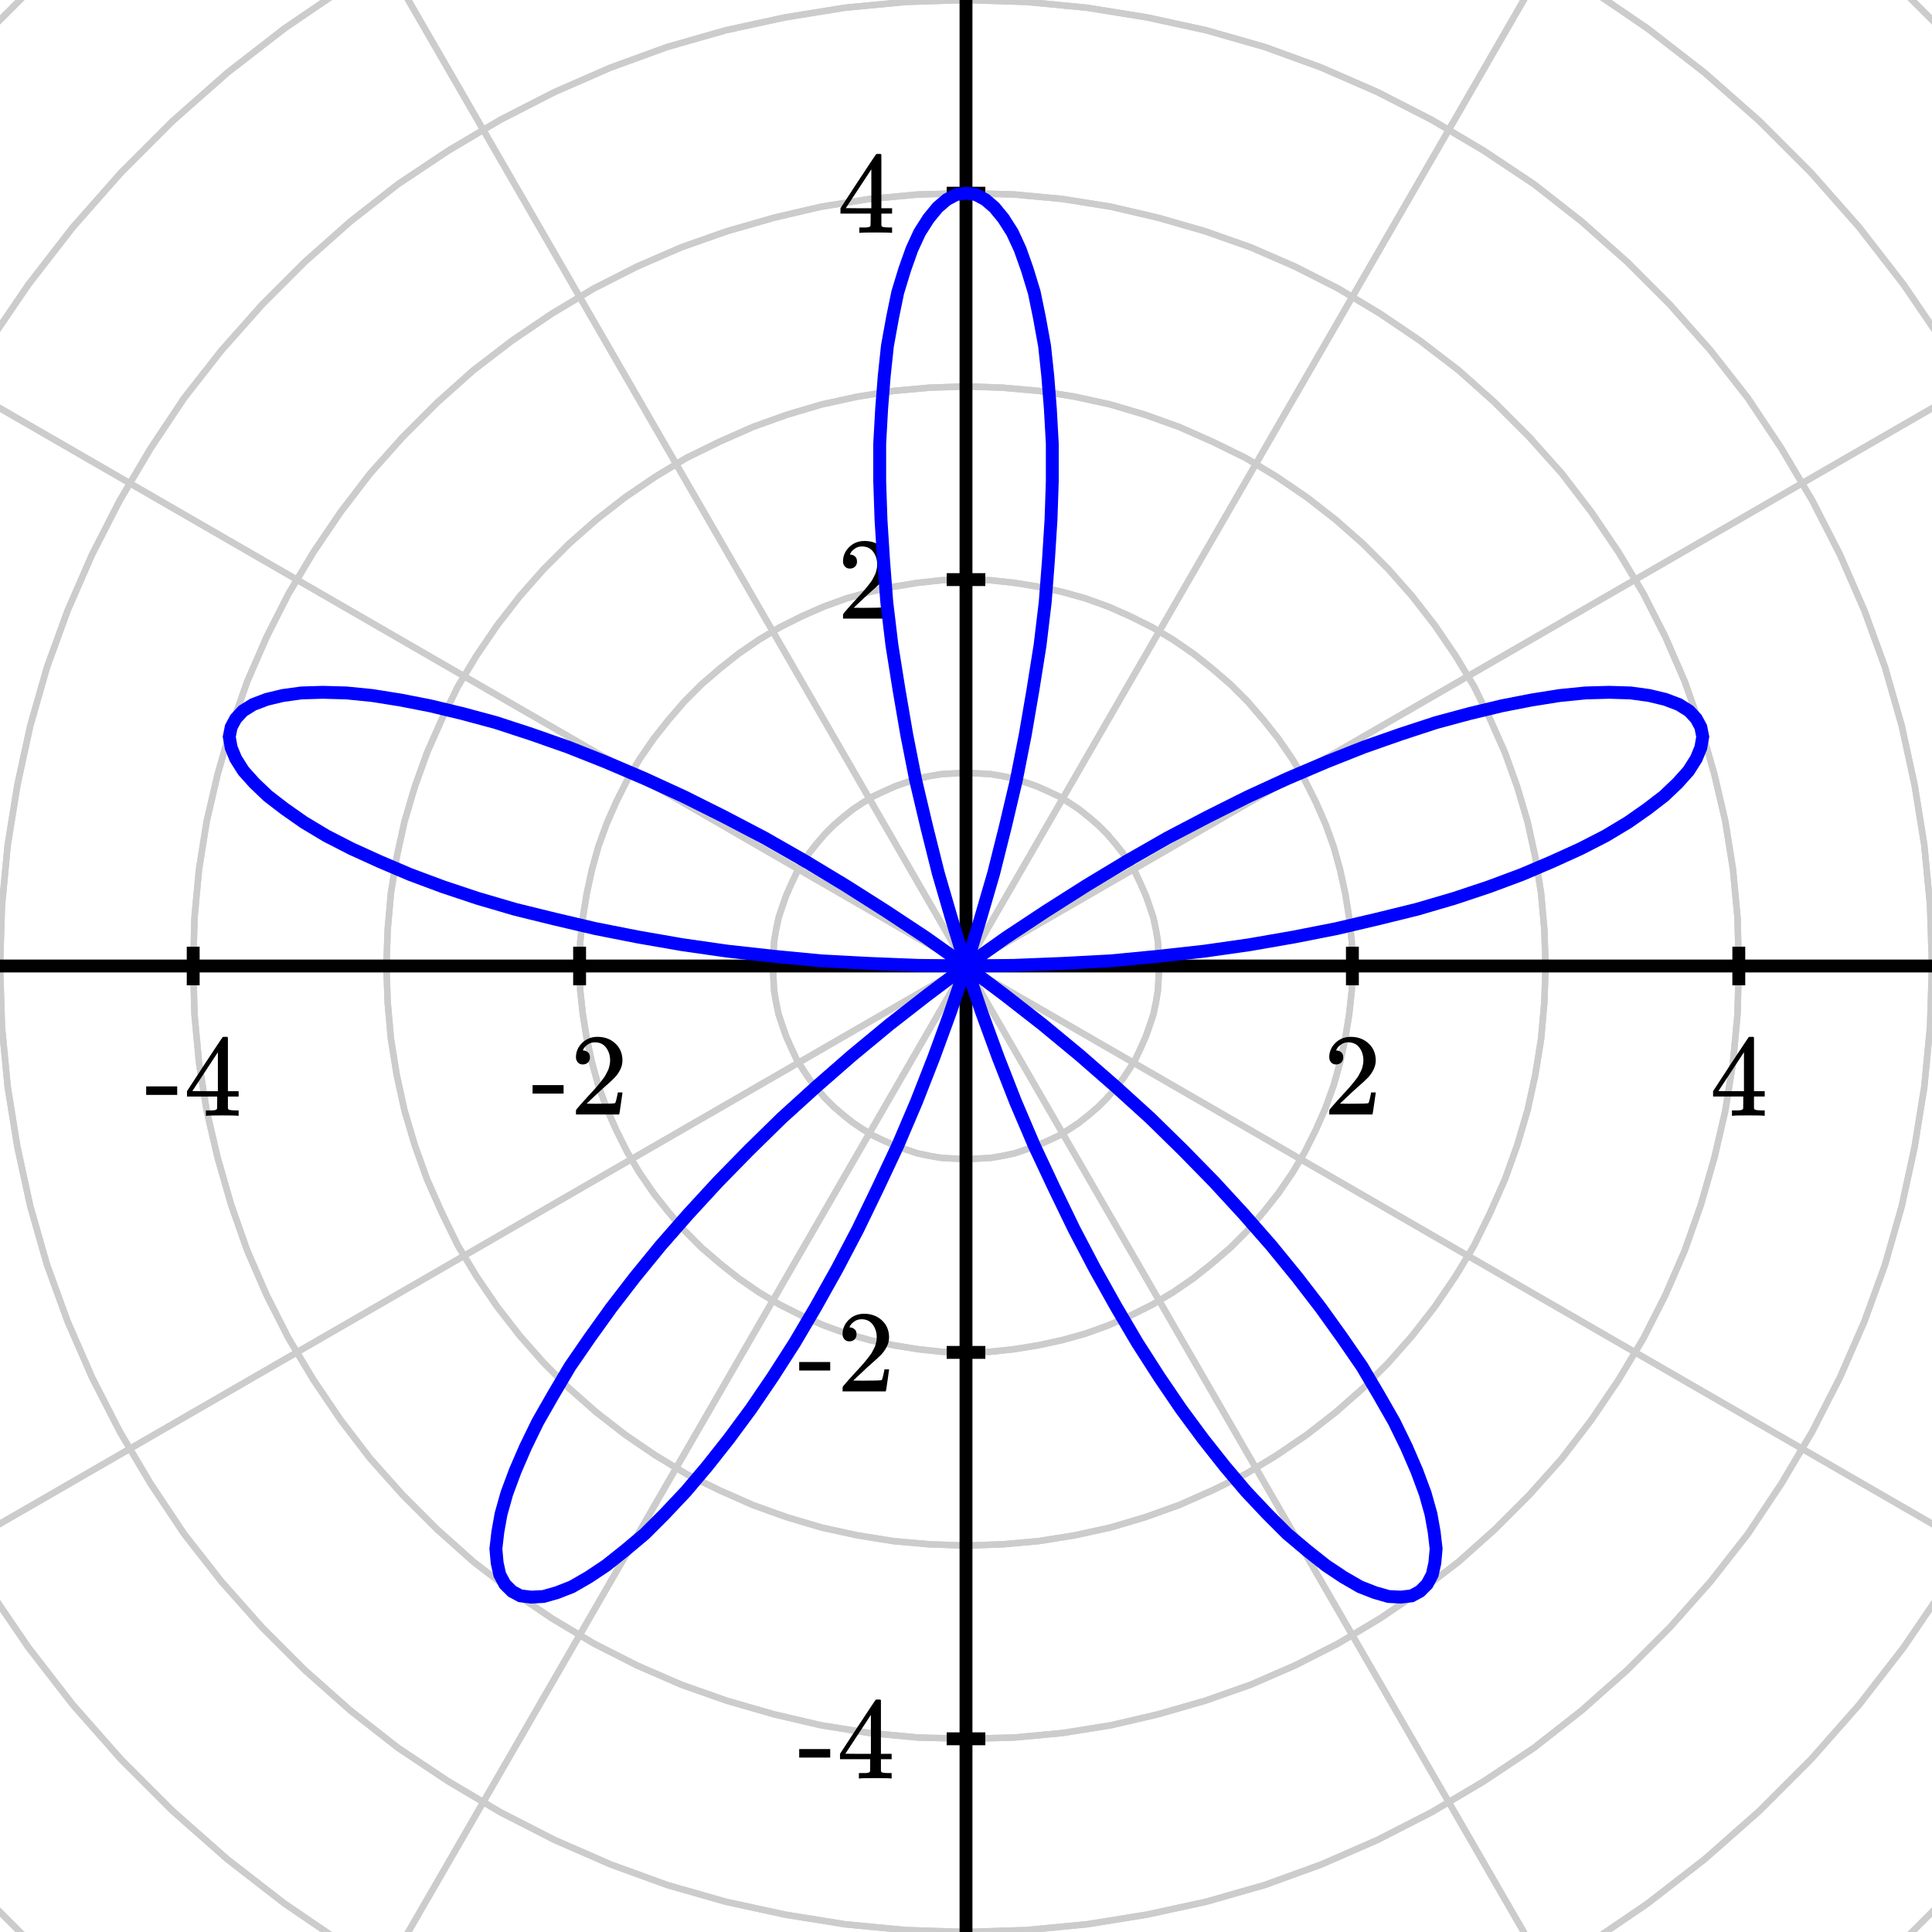 <svg xmlns="http://www.w3.org/2000/svg" id="diagram" width="300" height="300"><defs><clipPath id="clipPath-0"><rect x="0.0" y="0.0" width="300.0" height="300.0"/></clipPath><clipPath id="clipPath-1"><rect x="0.0" y="0.0" width="300.0" height="300.0"/></clipPath></defs><g id="grid" stroke="#ccc" stroke-width="1" clip-path="url(#clipPath-1)"><path d="M 180.0 150.0 L 179.9 148.1 L 179.8 146.2 L 179.5 144.4 L 179.1 142.5 L 178.5 140.7 L 177.9 139.0 L 177.1 137.2 L 176.3 135.5 L 175.3 133.9 L 174.3 132.4 L 173.1 130.9 L 171.9 129.5 L 170.5 128.1 L 169.1 126.9 L 167.6 125.7 L 166.1 124.7 L 164.5 123.7 L 162.8 122.9 L 161.0 122.1 L 159.3 121.5 L 157.5 120.9 L 155.6 120.5 L 153.8 120.2 L 151.9 120.1 L 150.0 120.0 L 148.1 120.1 L 146.2 120.2 L 144.4 120.5 L 142.5 120.9 L 140.7 121.5 L 139.0 122.1 L 137.2 122.9 L 135.5 123.7 L 133.9 124.7 L 132.4 125.7 L 130.9 126.9 L 129.5 128.1 L 128.1 129.5 L 126.9 130.9 L 125.7 132.4 L 124.7 133.9 L 123.7 135.5 L 122.9 137.2 L 122.1 139.0 L 121.5 140.7 L 120.9 142.5 L 120.5 144.4 L 120.2 146.2 L 120.1 148.1 L 120.0 150.0 L 120.1 151.9 L 120.2 153.8 L 120.5 155.6 L 120.9 157.5 L 121.5 159.3 L 122.1 161.0 L 122.9 162.8 L 123.7 164.5 L 124.7 166.1 L 125.7 167.6 L 126.9 169.1 L 128.1 170.5 L 129.5 171.9 L 130.9 173.1 L 132.4 174.3 L 133.9 175.3 L 135.5 176.3 L 137.2 177.1 L 139.0 177.9 L 140.7 178.5 L 142.5 179.1 L 144.4 179.5 L 146.2 179.8 L 148.1 179.9 L 150.0 180.0 L 151.9 179.9 L 153.8 179.8 L 155.6 179.5 L 157.5 179.1 L 159.3 178.5 L 161.0 177.9 L 162.8 177.1 L 164.5 176.3 L 166.1 175.3 L 167.6 174.3 L 169.1 173.1 L 170.5 171.9 L 171.9 170.5 L 173.1 169.1 L 174.3 167.6 L 175.3 166.1 L 176.3 164.5 L 177.1 162.8 L 177.9 161.0 L 178.5 159.3 L 179.1 157.5 L 179.5 155.6 L 179.8 153.8 L 179.9 151.9 L 180.0 150.0 Z" fill="none"/><path d="M 210.0 150.0 L 209.9 146.2 L 209.5 142.5 L 208.9 138.8 L 208.1 135.1 L 207.1 131.5 L 205.8 127.9 L 204.3 124.5 L 202.6 121.1 L 200.7 117.9 L 198.5 114.7 L 196.2 111.8 L 193.7 108.9 L 191.1 106.3 L 188.2 103.8 L 185.3 101.5 L 182.1 99.3 L 178.9 97.4 L 175.5 95.7 L 172.1 94.2 L 168.5 92.9 L 164.9 91.9 L 161.2 91.1 L 157.5 90.5 L 153.8 90.1 L 150.0 90.0 L 146.2 90.1 L 142.5 90.5 L 138.8 91.1 L 135.1 91.9 L 131.5 92.9 L 127.9 94.2 L 124.5 95.7 L 121.1 97.4 L 117.9 99.3 L 114.7 101.5 L 111.8 103.8 L 108.9 106.3 L 106.3 108.9 L 103.8 111.8 L 101.5 114.7 L 99.3 117.9 L 97.4 121.1 L 95.7 124.5 L 94.2 127.9 L 92.9 131.5 L 91.9 135.1 L 91.1 138.8 L 90.5 142.5 L 90.1 146.2 L 90.0 150.0 L 90.1 153.8 L 90.5 157.5 L 91.1 161.2 L 91.9 164.9 L 92.9 168.5 L 94.2 172.1 L 95.7 175.5 L 97.4 178.9 L 99.3 182.1 L 101.5 185.3 L 103.8 188.2 L 106.3 191.1 L 108.9 193.7 L 111.8 196.2 L 114.7 198.5 L 117.9 200.7 L 121.1 202.6 L 124.5 204.3 L 127.9 205.8 L 131.5 207.1 L 135.1 208.1 L 138.8 208.9 L 142.5 209.5 L 146.2 209.9 L 150.0 210.0 L 153.8 209.9 L 157.5 209.5 L 161.2 208.9 L 164.9 208.1 L 168.5 207.1 L 172.1 205.8 L 175.5 204.3 L 178.9 202.6 L 182.1 200.7 L 185.3 198.5 L 188.2 196.2 L 191.1 193.7 L 193.7 191.1 L 196.2 188.2 L 198.5 185.3 L 200.7 182.1 L 202.6 178.9 L 204.3 175.5 L 205.8 172.1 L 207.1 168.5 L 208.1 164.9 L 208.9 161.2 L 209.5 157.5 L 209.9 153.8 L 210.0 150.0 Z" fill="none"/><path d="M 240.0 150.0 L 239.8 144.3 L 239.3 138.7 L 238.4 133.1 L 237.2 127.6 L 235.6 122.2 L 233.7 116.9 L 231.4 111.7 L 228.9 106.6 L 226.0 101.8 L 222.8 97.1 L 219.3 92.6 L 215.6 88.4 L 211.6 84.4 L 207.4 80.7 L 202.9 77.2 L 198.2 74.0 L 193.4 71.1 L 188.3 68.6 L 183.1 66.3 L 177.8 64.4 L 172.4 62.8 L 166.9 61.6 L 161.3 60.7 L 155.7 60.2 L 150.0 60.0 L 144.3 60.2 L 138.7 60.7 L 133.1 61.6 L 127.6 62.8 L 122.2 64.4 L 116.9 66.3 L 111.7 68.6 L 106.6 71.1 L 101.8 74.0 L 97.1 77.2 L 92.6 80.7 L 88.4 84.4 L 84.4 88.4 L 80.7 92.6 L 77.2 97.1 L 74.0 101.8 L 71.1 106.6 L 68.6 111.7 L 66.3 116.9 L 64.4 122.2 L 62.8 127.6 L 61.6 133.1 L 60.7 138.7 L 60.2 144.3 L 60.0 150.0 L 60.2 155.7 L 60.7 161.3 L 61.6 166.9 L 62.8 172.4 L 64.4 177.8 L 66.3 183.1 L 68.6 188.3 L 71.1 193.4 L 74.0 198.2 L 77.2 202.9 L 80.7 207.4 L 84.4 211.6 L 88.4 215.6 L 92.6 219.3 L 97.1 222.8 L 101.8 226.0 L 106.6 228.9 L 111.7 231.4 L 116.9 233.7 L 122.2 235.6 L 127.6 237.2 L 133.1 238.4 L 138.7 239.3 L 144.3 239.8 L 150.0 240.0 L 155.7 239.8 L 161.3 239.3 L 166.9 238.4 L 172.4 237.2 L 177.8 235.6 L 183.1 233.7 L 188.3 231.4 L 193.4 228.9 L 198.2 226.0 L 202.9 222.8 L 207.4 219.3 L 211.6 215.6 L 215.6 211.6 L 219.3 207.4 L 222.8 202.9 L 226.0 198.2 L 228.9 193.4 L 231.4 188.3 L 233.7 183.1 L 235.6 177.8 L 237.2 172.4 L 238.4 166.9 L 239.3 161.3 L 239.8 155.7 L 240.0 150.0 Z" fill="none"/><path d="M 270.0 150.0 L 269.8 142.5 L 269.1 135.0 L 267.9 127.5 L 266.2 120.2 L 264.1 112.9 L 261.6 105.8 L 258.6 98.9 L 255.2 92.2 L 251.3 85.7 L 247.1 79.5 L 242.5 73.5 L 237.5 67.9 L 232.1 62.5 L 226.5 57.5 L 220.5 52.9 L 214.3 48.7 L 207.8 44.8 L 201.1 41.4 L 194.2 38.4 L 187.1 35.9 L 179.8 33.8 L 172.5 32.1 L 165.0 30.9 L 157.5 30.2 L 150.0 30.0 L 142.5 30.2 L 135.0 30.9 L 127.5 32.1 L 120.2 33.8 L 112.9 35.9 L 105.8 38.4 L 98.9 41.4 L 92.2 44.8 L 85.7 48.7 L 79.5 52.9 L 73.5 57.5 L 67.9 62.5 L 62.5 67.9 L 57.5 73.5 L 52.9 79.5 L 48.7 85.7 L 44.8 92.2 L 41.4 98.9 L 38.4 105.8 L 35.9 112.9 L 33.8 120.2 L 32.1 127.5 L 30.9 135.0 L 30.2 142.5 L 30.0 150.0 L 30.2 157.5 L 30.9 165.0 L 32.1 172.5 L 33.8 179.8 L 35.9 187.1 L 38.4 194.2 L 41.4 201.1 L 44.8 207.8 L 48.7 214.3 L 52.9 220.5 L 57.5 226.5 L 62.5 232.1 L 67.9 237.5 L 73.5 242.5 L 79.5 247.1 L 85.7 251.3 L 92.2 255.2 L 98.9 258.6 L 105.8 261.6 L 112.9 264.1 L 120.2 266.2 L 127.5 267.9 L 135.0 269.1 L 142.5 269.8 L 150.0 270.0 L 157.5 269.8 L 165.0 269.1 L 172.5 267.9 L 179.8 266.2 L 187.1 264.1 L 194.2 261.6 L 201.1 258.6 L 207.8 255.2 L 214.3 251.3 L 220.5 247.1 L 226.5 242.5 L 232.1 237.5 L 237.5 232.1 L 242.5 226.5 L 247.1 220.5 L 251.3 214.3 L 255.2 207.8 L 258.6 201.1 L 261.6 194.2 L 264.1 187.1 L 266.2 179.8 L 267.9 172.5 L 269.1 165.0 L 269.8 157.5 L 270.0 150.0 Z" fill="none"/><path d="M 300.0 150.0 L 299.7 140.6 L 298.8 131.2 L 297.3 121.9 L 295.3 112.7 L 292.7 103.6 L 289.5 94.8 L 285.7 86.1 L 281.4 77.7 L 276.6 69.6 L 271.4 61.8 L 265.6 54.4 L 259.3 47.3 L 252.7 40.7 L 245.6 34.4 L 238.2 28.6 L 230.4 23.4 L 222.3 18.6 L 213.9 14.3 L 205.2 10.5 L 196.4 7.3 L 187.3 4.7 L 178.1 2.7 L 168.8 1.2 L 159.4 0.3 L 150.0 0.0 L 140.6 0.3 L 131.2 1.2 L 121.9 2.7 L 112.7 4.7 L 103.6 7.3 L 94.8 10.5 L 86.1 14.3 L 77.7 18.6 L 69.6 23.4 L 61.8 28.6 L 54.4 34.4 L 47.3 40.7 L 40.7 47.3 L 34.4 54.4 L 28.6 61.8 L 23.4 69.6 L 18.6 77.7 L 14.3 86.1 L 10.5 94.8 L 7.3 103.6 L 4.7 112.7 L 2.7 121.9 L 1.2 131.2 L 0.3 140.6 L 0.0 150.0 L 0.3 159.4 L 1.2 168.8 L 2.7 178.1 L 4.7 187.3 L 7.3 196.4 L 10.5 205.2 L 14.3 213.9 L 18.6 222.3 L 23.4 230.4 L 28.6 238.2 L 34.4 245.6 L 40.7 252.7 L 47.3 259.3 L 54.4 265.6 L 61.8 271.4 L 69.6 276.6 L 77.7 281.4 L 86.1 285.7 L 94.8 289.5 L 103.6 292.7 L 112.7 295.3 L 121.9 297.3 L 131.2 298.8 L 140.6 299.7 L 150.0 300.0 L 159.4 299.7 L 168.8 298.8 L 178.1 297.3 L 187.3 295.3 L 196.4 292.7 L 205.2 289.5 L 213.9 285.7 L 222.3 281.4 L 230.4 276.6 L 238.2 271.4 L 245.6 265.6 L 252.7 259.3 L 259.3 252.7 L 265.6 245.6 L 271.4 238.2 L 276.6 230.4 L 281.4 222.3 L 285.7 213.9 L 289.5 205.2 L 292.7 196.4 L 295.3 187.3 L 297.3 178.1 L 298.8 168.8 L 299.7 159.4 L 300.0 150.0 Z" fill="none"/><path d="M 330.0 150.0 L 329.6 138.7 L 328.6 127.4 L 326.8 116.3 L 324.3 105.2 L 321.2 94.4 L 317.4 83.7 L 312.9 73.4 L 307.7 63.3 L 302.0 53.6 L 295.6 44.2 L 288.7 35.3 L 281.2 26.8 L 273.2 18.8 L 264.7 11.3 L 255.8 4.4 L 246.4 -2.0 L 236.7 -7.7 L 226.6 -12.9 L 216.3 -17.4 L 205.6 -21.2 L 194.8 -24.3 L 183.7 -26.8 L 172.6 -28.6 L 161.3 -29.6 L 150.0 -30.0 L 138.7 -29.6 L 127.4 -28.6 L 116.3 -26.8 L 105.2 -24.3 L 94.4 -21.2 L 83.7 -17.4 L 73.4 -12.9 L 63.3 -7.7 L 53.6 -2.0 L 44.2 4.4 L 35.3 11.3 L 26.8 18.8 L 18.8 26.8 L 11.3 35.3 L 4.4 44.2 L -2.0 53.6 L -7.7 63.3 L -12.9 73.4 L -17.4 83.7 L -21.2 94.4 L -24.3 105.2 L -26.8 116.3 L -28.6 127.4 L -29.6 138.7 L -30.0 150.0 L -29.6 161.3 L -28.6 172.6 L -26.8 183.7 L -24.3 194.8 L -21.2 205.6 L -17.4 216.3 L -12.9 226.6 L -7.7 236.7 L -2.0 246.4 L 4.4 255.8 L 11.3 264.7 L 18.8 273.2 L 26.8 281.2 L 35.3 288.7 L 44.2 295.6 L 53.6 302.0 L 63.3 307.7 L 73.4 312.9 L 83.7 317.4 L 94.4 321.2 L 105.2 324.3 L 116.3 326.8 L 127.4 328.6 L 138.7 329.6 L 150.0 330.0 L 161.3 329.6 L 172.6 328.6 L 183.7 326.8 L 194.8 324.3 L 205.6 321.2 L 216.3 317.4 L 226.6 312.9 L 236.7 307.7 L 246.4 302.0 L 255.8 295.6 L 264.7 288.7 L 273.2 281.2 L 281.2 273.2 L 288.7 264.7 L 295.6 255.8 L 302.0 246.4 L 307.7 236.7 L 312.9 226.6 L 317.4 216.3 L 321.2 205.6 L 324.3 194.8 L 326.8 183.7 L 328.6 172.6 L 329.6 161.3 L 330.0 150.0 Z" fill="none"/><path d="M 360.0 150.0 L 359.6 136.8 L 358.3 123.7 L 356.3 110.6 L 353.4 97.8 L 349.7 85.1 L 345.3 72.7 L 340.0 60.6 L 334.0 48.8 L 327.3 37.5 L 319.9 26.6 L 311.8 16.1 L 303.1 6.2 L 293.8 -3.1 L 283.9 -11.8 L 273.4 -19.9 L 262.5 -27.3 L 251.2 -34.0 L 239.4 -40.0 L 227.3 -45.3 L 214.9 -49.7 L 202.2 -53.4 L 189.4 -56.3 L 176.3 -58.3 L 163.2 -59.6 L 150.0 -60.0 L 136.8 -59.6 L 123.7 -58.3 L 110.6 -56.3 L 97.8 -53.4 L 85.1 -49.7 L 72.7 -45.3 L 60.6 -40.0 L 48.8 -34.0 L 37.5 -27.3 L 26.6 -19.9 L 16.1 -11.8 L 6.2 -3.1 L -3.1 6.2 L -11.8 16.1 L -19.9 26.6 L -27.3 37.5 L -34.0 48.8 L -40.0 60.6 L -45.3 72.7 L -49.7 85.1 L -53.4 97.8 L -56.3 110.6 L -58.3 123.7 L -59.6 136.8 L -60.0 150.0 L -59.6 163.2 L -58.3 176.3 L -56.3 189.4 L -53.4 202.2 L -49.7 214.9 L -45.3 227.3 L -40.0 239.4 L -34.0 251.2 L -27.3 262.5 L -19.9 273.4 L -11.8 283.9 L -3.1 293.8 L 6.2 303.1 L 16.1 311.8 L 26.6 319.9 L 37.5 327.3 L 48.8 334.0 L 60.6 340.0 L 72.7 345.3 L 85.1 349.7 L 97.8 353.4 L 110.6 356.3 L 123.7 358.3 L 136.8 359.6 L 150.0 360.0 L 163.2 359.6 L 176.3 358.3 L 189.4 356.3 L 202.2 353.4 L 214.9 349.7 L 227.3 345.3 L 239.4 340.0 L 251.2 334.0 L 262.5 327.3 L 273.4 319.9 L 283.9 311.8 L 293.8 303.1 L 303.1 293.8 L 311.8 283.9 L 319.9 273.4 L 327.3 262.5 L 334.0 251.2 L 340.0 239.4 L 345.3 227.3 L 349.7 214.9 L 353.4 202.2 L 356.3 189.4 L 358.3 176.3 L 359.6 163.2 L 360.0 150.0 Z" fill="none"/><line x1="150.0" y1="150.0" x2="300.0" y2="150.0"/><line x1="150.0" y1="150.0" x2="409.8" y2="0.0"/><line x1="150.0" y1="150.0" x2="300.0" y2="-109.8"/><line x1="150.0" y1="150.0" x2="150.0" y2="0.0"/><line x1="150.0" y1="150.0" x2="0.0" y2="-109.8"/><line x1="150.0" y1="150.0" x2="-109.8" y2="0.0"/><line x1="150.0" y1="150.0" x2="0.0" y2="150.0"/><line x1="150.0" y1="150.0" x2="-109.8" y2="300.0"/><line x1="150.0" y1="150.0" x2="0.0" y2="409.8"/><line x1="150.0" y1="150.0" x2="150.0" y2="300.0"/><line x1="150.0" y1="150.0" x2="300.0" y2="409.8"/><line x1="150.0" y1="150.0" x2="409.8" y2="300.0"/></g><g id="grid" stroke="#ccc" stroke-width="1" clip-path="url(#clipPath-1)"><path d="M 180.0 150.0 L 179.9 148.1 L 179.8 146.2 L 179.5 144.4 L 179.1 142.5 L 178.5 140.7 L 177.9 139.0 L 177.1 137.2 L 176.3 135.5 L 175.3 133.9 L 174.3 132.4 L 173.1 130.9 L 171.9 129.5 L 170.5 128.1 L 169.1 126.9 L 167.6 125.7 L 166.1 124.7 L 164.5 123.7 L 162.8 122.9 L 161.0 122.1 L 159.3 121.5 L 157.5 120.9 L 155.6 120.5 L 153.8 120.2 L 151.9 120.1 L 150.0 120.0 L 148.1 120.1 L 146.2 120.2 L 144.4 120.5 L 142.5 120.9 L 140.7 121.5 L 139.0 122.1 L 137.2 122.9 L 135.5 123.7 L 133.9 124.7 L 132.4 125.7 L 130.9 126.9 L 129.5 128.1 L 128.1 129.5 L 126.9 130.9 L 125.7 132.4 L 124.7 133.9 L 123.7 135.5 L 122.9 137.2 L 122.1 139.0 L 121.5 140.7 L 120.9 142.5 L 120.5 144.4 L 120.2 146.2 L 120.1 148.1 L 120.0 150.0 L 120.1 151.9 L 120.2 153.8 L 120.5 155.6 L 120.9 157.5 L 121.5 159.3 L 122.1 161.0 L 122.9 162.8 L 123.7 164.5 L 124.7 166.1 L 125.7 167.6 L 126.9 169.1 L 128.1 170.5 L 129.5 171.9 L 130.9 173.1 L 132.4 174.3 L 133.9 175.3 L 135.5 176.3 L 137.2 177.1 L 139.0 177.9 L 140.7 178.5 L 142.5 179.1 L 144.4 179.5 L 146.2 179.8 L 148.1 179.9 L 150.0 180.0 L 151.9 179.9 L 153.8 179.8 L 155.6 179.5 L 157.5 179.1 L 159.3 178.5 L 161.0 177.9 L 162.8 177.1 L 164.5 176.3 L 166.1 175.3 L 167.6 174.3 L 169.1 173.1 L 170.5 171.9 L 171.9 170.5 L 173.1 169.1 L 174.3 167.6 L 175.3 166.1 L 176.3 164.5 L 177.1 162.8 L 177.9 161.0 L 178.5 159.3 L 179.1 157.5 L 179.5 155.6 L 179.8 153.8 L 179.9 151.9 L 180.0 150.0 Z" fill="none"/><path d="M 210.0 150.0 L 209.9 146.2 L 209.5 142.5 L 208.9 138.8 L 208.1 135.1 L 207.1 131.5 L 205.8 127.9 L 204.3 124.5 L 202.6 121.1 L 200.7 117.9 L 198.5 114.7 L 196.2 111.8 L 193.7 108.9 L 191.1 106.3 L 188.2 103.8 L 185.3 101.5 L 182.1 99.3 L 178.9 97.4 L 175.5 95.7 L 172.1 94.2 L 168.5 92.9 L 164.9 91.9 L 161.2 91.1 L 157.5 90.5 L 153.8 90.1 L 150.0 90.0 L 146.2 90.1 L 142.5 90.5 L 138.8 91.1 L 135.1 91.9 L 131.5 92.9 L 127.9 94.2 L 124.5 95.7 L 121.1 97.4 L 117.9 99.3 L 114.7 101.5 L 111.8 103.8 L 108.9 106.3 L 106.3 108.9 L 103.8 111.8 L 101.5 114.7 L 99.3 117.9 L 97.4 121.1 L 95.7 124.5 L 94.2 127.9 L 92.9 131.5 L 91.9 135.1 L 91.1 138.8 L 90.5 142.5 L 90.1 146.2 L 90.0 150.0 L 90.1 153.8 L 90.5 157.5 L 91.1 161.2 L 91.9 164.9 L 92.9 168.5 L 94.2 172.1 L 95.7 175.5 L 97.4 178.9 L 99.3 182.1 L 101.5 185.3 L 103.8 188.2 L 106.3 191.1 L 108.9 193.7 L 111.8 196.2 L 114.7 198.5 L 117.9 200.7 L 121.1 202.6 L 124.5 204.3 L 127.9 205.8 L 131.5 207.1 L 135.1 208.1 L 138.8 208.9 L 142.5 209.5 L 146.2 209.9 L 150.0 210.0 L 153.8 209.9 L 157.5 209.5 L 161.2 208.9 L 164.9 208.1 L 168.5 207.1 L 172.1 205.8 L 175.5 204.3 L 178.9 202.6 L 182.1 200.7 L 185.3 198.5 L 188.2 196.2 L 191.1 193.7 L 193.7 191.1 L 196.2 188.2 L 198.5 185.3 L 200.7 182.1 L 202.6 178.9 L 204.3 175.5 L 205.8 172.1 L 207.1 168.5 L 208.1 164.9 L 208.9 161.2 L 209.5 157.5 L 209.9 153.8 L 210.0 150.0 Z" fill="none"/><path d="M 240.0 150.0 L 239.8 144.3 L 239.3 138.7 L 238.4 133.1 L 237.2 127.6 L 235.6 122.2 L 233.7 116.9 L 231.4 111.7 L 228.9 106.6 L 226.0 101.8 L 222.8 97.1 L 219.3 92.6 L 215.6 88.4 L 211.6 84.4 L 207.4 80.7 L 202.9 77.2 L 198.2 74.0 L 193.4 71.1 L 188.3 68.6 L 183.1 66.3 L 177.8 64.4 L 172.4 62.8 L 166.9 61.6 L 161.3 60.7 L 155.7 60.2 L 150.0 60.0 L 144.3 60.2 L 138.7 60.7 L 133.1 61.6 L 127.6 62.8 L 122.2 64.4 L 116.9 66.3 L 111.7 68.6 L 106.6 71.1 L 101.8 74.0 L 97.1 77.2 L 92.6 80.7 L 88.4 84.4 L 84.4 88.4 L 80.7 92.6 L 77.2 97.1 L 74.0 101.8 L 71.1 106.6 L 68.6 111.7 L 66.3 116.9 L 64.4 122.2 L 62.8 127.6 L 61.6 133.1 L 60.7 138.7 L 60.2 144.3 L 60.0 150.0 L 60.2 155.7 L 60.7 161.3 L 61.6 166.9 L 62.8 172.4 L 64.4 177.8 L 66.3 183.1 L 68.6 188.3 L 71.1 193.4 L 74.0 198.2 L 77.2 202.9 L 80.7 207.4 L 84.4 211.6 L 88.4 215.6 L 92.6 219.3 L 97.1 222.8 L 101.8 226.0 L 106.6 228.9 L 111.7 231.4 L 116.9 233.7 L 122.2 235.6 L 127.6 237.2 L 133.1 238.4 L 138.7 239.3 L 144.3 239.8 L 150.0 240.0 L 155.7 239.8 L 161.3 239.3 L 166.9 238.4 L 172.4 237.2 L 177.8 235.6 L 183.1 233.7 L 188.3 231.4 L 193.4 228.9 L 198.2 226.0 L 202.9 222.8 L 207.4 219.3 L 211.6 215.6 L 215.6 211.6 L 219.3 207.4 L 222.8 202.9 L 226.0 198.2 L 228.9 193.4 L 231.4 188.3 L 233.7 183.1 L 235.6 177.8 L 237.2 172.4 L 238.4 166.9 L 239.3 161.3 L 239.8 155.7 L 240.0 150.0 Z" fill="none"/><path d="M 270.0 150.0 L 269.8 142.5 L 269.1 135.0 L 267.9 127.5 L 266.2 120.2 L 264.1 112.9 L 261.6 105.8 L 258.6 98.9 L 255.2 92.2 L 251.3 85.7 L 247.1 79.5 L 242.5 73.5 L 237.5 67.9 L 232.1 62.5 L 226.5 57.5 L 220.5 52.9 L 214.3 48.7 L 207.8 44.8 L 201.1 41.4 L 194.2 38.4 L 187.1 35.9 L 179.8 33.8 L 172.5 32.1 L 165.0 30.9 L 157.5 30.2 L 150.0 30.0 L 142.5 30.2 L 135.0 30.9 L 127.5 32.1 L 120.2 33.8 L 112.9 35.9 L 105.8 38.4 L 98.9 41.4 L 92.2 44.8 L 85.7 48.7 L 79.5 52.9 L 73.5 57.5 L 67.9 62.5 L 62.5 67.9 L 57.5 73.5 L 52.9 79.5 L 48.7 85.7 L 44.8 92.2 L 41.4 98.9 L 38.4 105.8 L 35.9 112.9 L 33.8 120.2 L 32.1 127.5 L 30.9 135.0 L 30.2 142.5 L 30.0 150.0 L 30.2 157.5 L 30.9 165.0 L 32.1 172.5 L 33.8 179.8 L 35.9 187.1 L 38.4 194.2 L 41.4 201.1 L 44.8 207.8 L 48.7 214.3 L 52.9 220.5 L 57.5 226.5 L 62.5 232.1 L 67.9 237.5 L 73.5 242.5 L 79.5 247.1 L 85.7 251.3 L 92.2 255.2 L 98.9 258.6 L 105.8 261.6 L 112.9 264.1 L 120.2 266.2 L 127.5 267.9 L 135.0 269.1 L 142.5 269.8 L 150.0 270.0 L 157.5 269.8 L 165.0 269.1 L 172.5 267.9 L 179.8 266.2 L 187.1 264.1 L 194.2 261.6 L 201.1 258.6 L 207.8 255.2 L 214.3 251.3 L 220.5 247.1 L 226.5 242.5 L 232.1 237.5 L 237.5 232.1 L 242.5 226.5 L 247.1 220.5 L 251.3 214.3 L 255.2 207.8 L 258.6 201.1 L 261.6 194.2 L 264.1 187.1 L 266.2 179.8 L 267.9 172.5 L 269.1 165.0 L 269.8 157.5 L 270.0 150.0 Z" fill="none"/><path d="M 300.0 150.0 L 299.7 140.6 L 298.8 131.2 L 297.3 121.9 L 295.3 112.7 L 292.7 103.6 L 289.5 94.8 L 285.7 86.1 L 281.4 77.7 L 276.6 69.6 L 271.4 61.8 L 265.6 54.4 L 259.3 47.3 L 252.7 40.7 L 245.6 34.4 L 238.2 28.6 L 230.4 23.4 L 222.3 18.6 L 213.9 14.3 L 205.2 10.5 L 196.4 7.3 L 187.3 4.7 L 178.1 2.7 L 168.8 1.2 L 159.4 0.3 L 150.0 0.0 L 140.6 0.3 L 131.2 1.2 L 121.9 2.7 L 112.7 4.7 L 103.6 7.3 L 94.8 10.5 L 86.1 14.3 L 77.7 18.6 L 69.6 23.4 L 61.8 28.6 L 54.4 34.4 L 47.3 40.7 L 40.7 47.3 L 34.4 54.4 L 28.6 61.8 L 23.4 69.6 L 18.6 77.7 L 14.3 86.1 L 10.5 94.8 L 7.3 103.6 L 4.7 112.7 L 2.7 121.9 L 1.2 131.2 L 0.3 140.6 L 0.0 150.0 L 0.3 159.4 L 1.2 168.8 L 2.7 178.1 L 4.7 187.3 L 7.3 196.4 L 10.5 205.2 L 14.3 213.9 L 18.6 222.3 L 23.4 230.4 L 28.6 238.2 L 34.4 245.6 L 40.7 252.7 L 47.3 259.3 L 54.4 265.6 L 61.8 271.4 L 69.6 276.6 L 77.7 281.4 L 86.1 285.7 L 94.8 289.5 L 103.6 292.7 L 112.7 295.3 L 121.9 297.3 L 131.2 298.8 L 140.6 299.7 L 150.0 300.0 L 159.4 299.7 L 168.8 298.8 L 178.1 297.3 L 187.3 295.3 L 196.4 292.7 L 205.2 289.5 L 213.9 285.7 L 222.3 281.4 L 230.4 276.6 L 238.2 271.4 L 245.6 265.6 L 252.7 259.3 L 259.3 252.7 L 265.6 245.6 L 271.4 238.2 L 276.6 230.4 L 281.4 222.3 L 285.7 213.9 L 289.5 205.2 L 292.7 196.4 L 295.3 187.3 L 297.3 178.1 L 298.8 168.8 L 299.7 159.4 L 300.0 150.0 Z" fill="none"/><path d="M 330.0 150.0 L 329.6 138.7 L 328.6 127.4 L 326.8 116.3 L 324.3 105.2 L 321.2 94.4 L 317.4 83.7 L 312.9 73.4 L 307.7 63.3 L 302.0 53.6 L 295.6 44.2 L 288.7 35.3 L 281.2 26.8 L 273.2 18.8 L 264.7 11.3 L 255.8 4.4 L 246.4 -2.0 L 236.7 -7.7 L 226.6 -12.9 L 216.3 -17.4 L 205.6 -21.2 L 194.8 -24.3 L 183.7 -26.8 L 172.6 -28.6 L 161.3 -29.6 L 150.0 -30.0 L 138.7 -29.6 L 127.4 -28.6 L 116.3 -26.8 L 105.2 -24.3 L 94.4 -21.2 L 83.7 -17.4 L 73.4 -12.9 L 63.3 -7.7 L 53.6 -2.0 L 44.2 4.4 L 35.3 11.3 L 26.8 18.8 L 18.8 26.8 L 11.3 35.3 L 4.4 44.2 L -2.0 53.6 L -7.7 63.3 L -12.9 73.4 L -17.4 83.7 L -21.2 94.4 L -24.3 105.2 L -26.8 116.3 L -28.6 127.4 L -29.6 138.7 L -30.0 150.0 L -29.6 161.3 L -28.6 172.6 L -26.8 183.7 L -24.3 194.8 L -21.2 205.6 L -17.4 216.3 L -12.9 226.6 L -7.7 236.7 L -2.0 246.4 L 4.4 255.8 L 11.3 264.7 L 18.8 273.2 L 26.8 281.2 L 35.3 288.7 L 44.2 295.6 L 53.6 302.0 L 63.3 307.7 L 73.4 312.9 L 83.7 317.4 L 94.4 321.2 L 105.2 324.3 L 116.3 326.8 L 127.4 328.6 L 138.7 329.6 L 150.0 330.0 L 161.3 329.6 L 172.6 328.6 L 183.7 326.8 L 194.8 324.3 L 205.6 321.2 L 216.3 317.4 L 226.6 312.9 L 236.7 307.7 L 246.4 302.0 L 255.8 295.6 L 264.7 288.7 L 273.2 281.2 L 281.2 273.2 L 288.7 264.7 L 295.6 255.8 L 302.0 246.4 L 307.7 236.7 L 312.9 226.6 L 317.4 216.3 L 321.2 205.6 L 324.3 194.8 L 326.8 183.7 L 328.6 172.6 L 329.6 161.3 L 330.0 150.0 Z" fill="none"/><path d="M 360.0 150.0 L 359.6 136.8 L 358.3 123.7 L 356.3 110.6 L 353.4 97.8 L 349.7 85.1 L 345.3 72.7 L 340.0 60.6 L 334.0 48.8 L 327.3 37.5 L 319.9 26.6 L 311.8 16.1 L 303.1 6.2 L 293.8 -3.1 L 283.9 -11.8 L 273.4 -19.9 L 262.5 -27.3 L 251.2 -34.0 L 239.4 -40.0 L 227.3 -45.3 L 214.9 -49.7 L 202.2 -53.4 L 189.4 -56.3 L 176.3 -58.3 L 163.2 -59.6 L 150.0 -60.0 L 136.8 -59.6 L 123.7 -58.3 L 110.6 -56.3 L 97.8 -53.4 L 85.1 -49.7 L 72.7 -45.3 L 60.6 -40.0 L 48.8 -34.0 L 37.5 -27.3 L 26.6 -19.9 L 16.1 -11.8 L 6.2 -3.1 L -3.1 6.2 L -11.8 16.1 L -19.9 26.6 L -27.3 37.5 L -34.0 48.8 L -40.0 60.6 L -45.3 72.7 L -49.7 85.1 L -53.4 97.8 L -56.3 110.6 L -58.3 123.7 L -59.6 136.8 L -60.0 150.0 L -59.6 163.2 L -58.3 176.3 L -56.3 189.4 L -53.4 202.2 L -49.7 214.9 L -45.3 227.3 L -40.0 239.4 L -34.0 251.2 L -27.3 262.5 L -19.9 273.4 L -11.8 283.9 L -3.1 293.8 L 6.2 303.1 L 16.1 311.8 L 26.6 319.9 L 37.5 327.3 L 48.8 334.0 L 60.6 340.0 L 72.7 345.3 L 85.1 349.7 L 97.8 353.4 L 110.6 356.3 L 123.7 358.3 L 136.8 359.6 L 150.0 360.0 L 163.2 359.6 L 176.3 358.3 L 189.4 356.3 L 202.2 353.4 L 214.9 349.7 L 227.3 345.3 L 239.4 340.0 L 251.2 334.0 L 262.5 327.3 L 273.4 319.9 L 283.9 311.8 L 293.8 303.1 L 303.1 293.8 L 311.8 283.9 L 319.9 273.4 L 327.3 262.5 L 334.0 251.2 L 340.0 239.4 L 345.3 227.3 L 349.7 214.9 L 353.4 202.2 L 356.3 189.4 L 358.3 176.3 L 359.6 163.2 L 360.0 150.0 Z" fill="none"/><line x1="150.0" y1="150.0" x2="300.0" y2="150.0"/><line x1="150.0" y1="150.0" x2="409.8" y2="0.0"/><line x1="150.0" y1="150.0" x2="300.0" y2="-109.8"/><line x1="150.0" y1="150.0" x2="150.0" y2="0.0"/><line x1="150.0" y1="150.0" x2="0.0" y2="-109.8"/><line x1="150.0" y1="150.0" x2="-109.8" y2="0.0"/><line x1="150.0" y1="150.0" x2="0.0" y2="150.0"/><line x1="150.0" y1="150.0" x2="-109.8" y2="300.0"/><line x1="150.0" y1="150.0" x2="0.0" y2="409.8"/><line x1="150.0" y1="150.0" x2="150.0" y2="300.0"/><line x1="150.0" y1="150.0" x2="300.0" y2="409.8"/><line x1="150.0" y1="150.0" x2="409.8" y2="300.0"/></g><g id="axes" stroke="black" stroke-width="2"><line id="line-0" x1="0.0" y1="150.0" x2="300.0" y2="150.0" stroke="black" stroke-width="2"/><g><line id="line-1" x1="30.0" y1="153.0" x2="30.0" y2="147.0"/><line id="line-2" x1="90.0" y1="153.0" x2="90.0" y2="147.0"/><line id="line-3" x1="210.0" y1="153.0" x2="210.0" y2="147.0"/><line id="line-4" x1="270.0" y1="153.0" x2="270.0" y2="147.0"/></g><line id="line-5" x1="150.0" y1="300.0" x2="150.0" y2="0.0" stroke="black" stroke-width="2"/><g><line id="line-6" x1="147.0" y1="270.0" x2="153.0" y2="270.0"/><line id="line-7" x1="147.0" y1="210.0" x2="153.0" y2="210.0"/><line id="line-8" x1="147.0" y1="90.0" x2="153.0" y2="90.0"/><line id="line-9" x1="147.0" y1="30.0" x2="153.0" y2="30.0"/></g></g><g id="label-0" transform="translate(30.0,161.0) translate(-7.5,-0.0)"><g id="g-0"><svg xmlns:xlink="http://www.w3.org/1999/xlink" style="vertical-align: 0.000px" width="15.080px" height="12.256px" role="img" focusable="false" viewBox="0 -677 833 677" x="0.0" y="0.0"><defs><path id="MJX-4365-TEX-N-2D" d="M11 179V252H277V179H11Z"/><path id="MJX-4365-TEX-N-34" d="M462 0Q444 3 333 3Q217 3 199 0H190V46H221Q241 46 248 46T265 48T279 53T286 61Q287 63 287 115V165H28V211L179 442Q332 674 334 675Q336 677 355 677H373L379 671V211H471V165H379V114Q379 73 379 66T385 54Q393 47 442 46H471V0H462ZM293 211V545L74 212L183 211H293Z"/></defs><g stroke="currentColor" fill="currentColor" stroke-width="0" transform="scale(1,-1)"><g data-mml-node="math"><g data-mml-node="mtext"><use data-c="2D" xlink:href="#MJX-4365-TEX-N-2D"/><use data-c="34" xlink:href="#MJX-4365-TEX-N-34" transform="translate(333,0)"/></g></g></g></svg></g></g><g id="label-1" transform="translate(90.0,161.0) translate(-7.5,-0.0)"><g id="g-1"><svg xmlns:xlink="http://www.w3.org/1999/xlink" style="vertical-align: 0.000px" width="15.080px" height="12.056px" role="img" focusable="false" viewBox="0 -666 833 666" x="0.0" y="0.0"><defs><path id="MJX-4366-TEX-N-2D" d="M11 179V252H277V179H11Z"/><path id="MJX-4366-TEX-N-32" d="M109 429Q82 429 66 447T50 491Q50 562 103 614T235 666Q326 666 387 610T449 465Q449 422 429 383T381 315T301 241Q265 210 201 149L142 93L218 92Q375 92 385 97Q392 99 409 186V189H449V186Q448 183 436 95T421 3V0H50V19V31Q50 38 56 46T86 81Q115 113 136 137Q145 147 170 174T204 211T233 244T261 278T284 308T305 340T320 369T333 401T340 431T343 464Q343 527 309 573T212 619Q179 619 154 602T119 569T109 550Q109 549 114 549Q132 549 151 535T170 489Q170 464 154 447T109 429Z"/></defs><g stroke="currentColor" fill="currentColor" stroke-width="0" transform="scale(1,-1)"><g data-mml-node="math"><g data-mml-node="mtext"><use data-c="2D" xlink:href="#MJX-4366-TEX-N-2D"/><use data-c="32" xlink:href="#MJX-4366-TEX-N-32" transform="translate(333,0)"/></g></g></g></svg></g></g><g id="label-2" transform="translate(210.0,161.0) translate(-4.5,-0.0)"><g id="g-2"><svg xmlns:xlink="http://www.w3.org/1999/xlink" style="vertical-align: 0.000px" width="9.048px" height="12.056px" role="img" focusable="false" viewBox="0 -666 500 666" x="0.0" y="0.0"><defs><path id="MJX-4367-TEX-N-32" d="M109 429Q82 429 66 447T50 491Q50 562 103 614T235 666Q326 666 387 610T449 465Q449 422 429 383T381 315T301 241Q265 210 201 149L142 93L218 92Q375 92 385 97Q392 99 409 186V189H449V186Q448 183 436 95T421 3V0H50V19V31Q50 38 56 46T86 81Q115 113 136 137Q145 147 170 174T204 211T233 244T261 278T284 308T305 340T320 369T333 401T340 431T343 464Q343 527 309 573T212 619Q179 619 154 602T119 569T109 550Q109 549 114 549Q132 549 151 535T170 489Q170 464 154 447T109 429Z"/></defs><g stroke="currentColor" fill="currentColor" stroke-width="0" transform="scale(1,-1)"><g data-mml-node="math"><g data-mml-node="mtext"><use data-c="32" xlink:href="#MJX-4367-TEX-N-32"/></g></g></g></svg></g></g><g id="label-3" transform="translate(270.0,161.0) translate(-4.5,-0.0)"><g id="g-3"><svg xmlns:xlink="http://www.w3.org/1999/xlink" style="vertical-align: 0.000px" width="9.048px" height="12.256px" role="img" focusable="false" viewBox="0 -677 500 677" x="0.0" y="0.0"><defs><path id="MJX-4368-TEX-N-34" d="M462 0Q444 3 333 3Q217 3 199 0H190V46H221Q241 46 248 46T265 48T279 53T286 61Q287 63 287 115V165H28V211L179 442Q332 674 334 675Q336 677 355 677H373L379 671V211H471V165H379V114Q379 73 379 66T385 54Q393 47 442 46H471V0H462ZM293 211V545L74 212L183 211H293Z"/></defs><g stroke="currentColor" fill="currentColor" stroke-width="0" transform="scale(1,-1)"><g data-mml-node="math"><g data-mml-node="mtext"><use data-c="34" xlink:href="#MJX-4368-TEX-N-34"/></g></g></g></svg></g></g><g id="label-4" transform="translate(139.0,270.0) translate(-15.1,-6.1)"><g id="g-4"><svg xmlns:xlink="http://www.w3.org/1999/xlink" style="vertical-align: 0.000px" width="15.080px" height="12.256px" role="img" focusable="false" viewBox="0 -677 833 677" x="0.0" y="0.0"><defs><path id="MJX-4369-TEX-N-2D" d="M11 179V252H277V179H11Z"/><path id="MJX-4369-TEX-N-34" d="M462 0Q444 3 333 3Q217 3 199 0H190V46H221Q241 46 248 46T265 48T279 53T286 61Q287 63 287 115V165H28V211L179 442Q332 674 334 675Q336 677 355 677H373L379 671V211H471V165H379V114Q379 73 379 66T385 54Q393 47 442 46H471V0H462ZM293 211V545L74 212L183 211H293Z"/></defs><g stroke="currentColor" fill="currentColor" stroke-width="0" transform="scale(1,-1)"><g data-mml-node="math"><g data-mml-node="mtext"><use data-c="2D" xlink:href="#MJX-4369-TEX-N-2D"/><use data-c="34" xlink:href="#MJX-4369-TEX-N-34" transform="translate(333,0)"/></g></g></g></svg></g></g><g id="label-5" transform="translate(139.0,210.0) translate(-15.1,-6.0)"><g id="g-5"><svg xmlns:xlink="http://www.w3.org/1999/xlink" style="vertical-align: 0.000px" width="15.080px" height="12.056px" role="img" focusable="false" viewBox="0 -666 833 666" x="0.0" y="0.0"><defs><path id="MJX-4370-TEX-N-2D" d="M11 179V252H277V179H11Z"/><path id="MJX-4370-TEX-N-32" d="M109 429Q82 429 66 447T50 491Q50 562 103 614T235 666Q326 666 387 610T449 465Q449 422 429 383T381 315T301 241Q265 210 201 149L142 93L218 92Q375 92 385 97Q392 99 409 186V189H449V186Q448 183 436 95T421 3V0H50V19V31Q50 38 56 46T86 81Q115 113 136 137Q145 147 170 174T204 211T233 244T261 278T284 308T305 340T320 369T333 401T340 431T343 464Q343 527 309 573T212 619Q179 619 154 602T119 569T109 550Q109 549 114 549Q132 549 151 535T170 489Q170 464 154 447T109 429Z"/></defs><g stroke="currentColor" fill="currentColor" stroke-width="0" transform="scale(1,-1)"><g data-mml-node="math"><g data-mml-node="mtext"><use data-c="2D" xlink:href="#MJX-4370-TEX-N-2D"/><use data-c="32" xlink:href="#MJX-4370-TEX-N-32" transform="translate(333,0)"/></g></g></g></svg></g></g><g id="label-6" transform="translate(139.0,90.0) translate(-9.0,-6.0)"><g id="g-6"><svg xmlns:xlink="http://www.w3.org/1999/xlink" style="vertical-align: 0.000px" width="9.048px" height="12.056px" role="img" focusable="false" viewBox="0 -666 500 666" x="0.0" y="0.0"><defs><path id="MJX-4371-TEX-N-32" d="M109 429Q82 429 66 447T50 491Q50 562 103 614T235 666Q326 666 387 610T449 465Q449 422 429 383T381 315T301 241Q265 210 201 149L142 93L218 92Q375 92 385 97Q392 99 409 186V189H449V186Q448 183 436 95T421 3V0H50V19V31Q50 38 56 46T86 81Q115 113 136 137Q145 147 170 174T204 211T233 244T261 278T284 308T305 340T320 369T333 401T340 431T343 464Q343 527 309 573T212 619Q179 619 154 602T119 569T109 550Q109 549 114 549Q132 549 151 535T170 489Q170 464 154 447T109 429Z"/></defs><g stroke="currentColor" fill="currentColor" stroke-width="0" transform="scale(1,-1)"><g data-mml-node="math"><g data-mml-node="mtext"><use data-c="32" xlink:href="#MJX-4371-TEX-N-32"/></g></g></g></svg></g></g><g id="label-7" transform="translate(139.0,30.0) translate(-9.0,-6.1)"><g id="g-7"><svg xmlns:xlink="http://www.w3.org/1999/xlink" style="vertical-align: 0.000px" width="9.048px" height="12.256px" role="img" focusable="false" viewBox="0 -677 500 677" x="0.0" y="0.0"><defs><path id="MJX-4372-TEX-N-34" d="M462 0Q444 3 333 3Q217 3 199 0H190V46H221Q241 46 248 46T265 48T279 53T286 61Q287 63 287 115V165H28V211L179 442Q332 674 334 675Q336 677 355 677H373L379 671V211H471V165H379V114Q379 73 379 66T385 54Q393 47 442 46H471V0H462ZM293 211V545L74 212L183 211H293Z"/></defs><g stroke="currentColor" fill="currentColor" stroke-width="0" transform="scale(1,-1)"><g data-mml-node="math"><g data-mml-node="mtext"><use data-c="34" xlink:href="#MJX-4372-TEX-N-34"/></g></g></g></svg></g></g><path id="graph-0" stroke="blue" stroke-width="2" fill="none" d="M 150.0 150.0 L 157.5 149.9 L 165.0 149.6 L 172.5 149.2 L 179.8 148.5 L 187.0 147.7 L 194.0 146.7 L 200.9 145.5 L 207.5 144.2 L 213.9 142.7 L 220.0 141.2 L 225.8 139.5 L 231.2 137.7 L 236.3 135.8 L 241.0 133.8 L 245.4 131.8 L 249.3 129.8 L 252.8 127.7 L 255.8 125.6 L 258.4 123.6 L 260.5 121.6 L 262.2 119.7 L 263.4 117.8 L 264.1 116.1 L 264.4 114.4 L 264.1 112.9 L 263.4 111.6 L 262.3 110.4 L 260.7 109.4 L 258.6 108.6 L 256.1 108.0 L 253.2 107.6 L 249.9 107.5 L 246.2 107.6 L 242.2 108.0 L 237.8 108.7 L 233.2 109.6 L 228.2 110.8 L 223.0 112.2 L 217.5 114.0 L 211.8 116.0 L 206.0 118.3 L 199.9 120.9 L 193.8 123.7 L 187.6 126.8 L 181.3 130.1 L 175.0 133.7 L 168.7 137.5 L 162.4 141.5 L 156.2 145.6 L 150.0 150.0 L 144.0 154.5 L 138.1 159.1 L 132.3 163.9 L 126.8 168.7 L 121.4 173.6 L 116.3 178.6 L 111.5 183.5 L 106.9 188.5 L 102.6 193.4 L 98.6 198.3 L 94.9 203.1 L 91.6 207.7 L 88.5 212.2 L 85.9 216.6 L 83.5 220.8 L 81.6 224.7 L 80.0 228.4 L 78.7 231.9 L 77.8 235.1 L 77.3 237.9 L 77.0 240.5 L 77.2 242.7 L 77.6 244.5 L 78.4 246.0 L 79.5 247.1 L 80.8 247.8 L 82.5 248.0 L 84.4 247.9 L 86.5 247.3 L 88.8 246.4 L 91.4 244.9 L 94.1 243.1 L 97.0 240.8 L 100.1 238.2 L 103.2 235.1 L 106.5 231.6 L 109.8 227.7 L 113.2 223.4 L 116.6 218.8 L 120.0 213.8 L 123.4 208.5 L 126.7 202.9 L 130.0 197.0 L 133.2 190.9 L 136.3 184.5 L 139.4 177.9 L 142.3 171.1 L 145.0 164.2 L 147.6 157.1 L 150.0 150.0 L 152.2 142.8 L 154.3 135.6 L 156.1 128.4 L 157.8 121.2 L 159.2 114.1 L 160.4 107.1 L 161.5 100.2 L 162.3 93.5 L 162.8 87.0 L 163.2 80.7 L 163.4 74.7 L 163.4 68.9 L 163.1 63.5 L 162.7 58.4 L 162.2 53.7 L 161.4 49.3 L 160.6 45.4 L 159.5 41.8 L 158.4 38.7 L 157.2 36.1 L 155.8 33.9 L 154.4 32.2 L 153.0 31.0 L 151.5 30.2 L 150.0 30.0 L 148.5 30.2 L 147.0 31.0 L 145.6 32.2 L 144.2 33.9 L 142.8 36.1 L 141.6 38.7 L 140.5 41.8 L 139.4 45.4 L 138.6 49.3 L 137.8 53.7 L 137.3 58.4 L 136.9 63.5 L 136.6 68.9 L 136.6 74.7 L 136.8 80.7 L 137.2 87.0 L 137.7 93.5 L 138.5 100.2 L 139.6 107.1 L 140.8 114.1 L 142.2 121.2 L 143.9 128.4 L 145.7 135.6 L 147.8 142.8 L 150.0 150.0 L 152.4 157.1 L 155.0 164.2 L 157.7 171.1 L 160.6 177.9 L 163.7 184.5 L 166.8 190.9 L 170.0 197.0 L 173.3 202.9 L 176.6 208.5 L 180.0 213.8 L 183.4 218.8 L 186.8 223.4 L 190.2 227.7 L 193.5 231.6 L 196.8 235.1 L 199.9 238.2 L 203.0 240.8 L 205.9 243.1 L 208.6 244.9 L 211.2 246.4 L 213.5 247.3 L 215.6 247.9 L 217.5 248.0 L 219.2 247.8 L 220.5 247.1 L 221.6 246.0 L 222.4 244.5 L 222.8 242.7 L 223.0 240.5 L 222.7 237.9 L 222.2 235.1 L 221.3 231.9 L 220.0 228.4 L 218.4 224.7 L 216.5 220.8 L 214.1 216.6 L 211.5 212.2 L 208.4 207.7 L 205.1 203.1 L 201.4 198.3 L 197.4 193.4 L 193.1 188.5 L 188.5 183.5 L 183.7 178.6 L 178.6 173.6 L 173.2 168.7 L 167.7 163.9 L 161.9 159.1 L 156.0 154.5 L 150.0 150.0 L 143.8 145.6 L 137.6 141.5 L 131.3 137.5 L 125.0 133.7 L 118.7 130.1 L 112.4 126.8 L 106.2 123.7 L 100.1 120.9 L 94.0 118.3 L 88.2 116.0 L 82.5 114.0 L 77.0 112.2 L 71.8 110.8 L 66.8 109.6 L 62.2 108.7 L 57.8 108.0 L 53.8 107.6 L 50.1 107.5 L 46.8 107.6 L 43.9 108.0 L 41.4 108.6 L 39.3 109.4 L 37.7 110.4 L 36.6 111.6 L 35.9 112.9 L 35.6 114.4 L 35.9 116.1 L 36.6 117.8 L 37.8 119.7 L 39.5 121.6 L 41.6 123.6 L 44.2 125.6 L 47.2 127.7 L 50.7 129.8 L 54.6 131.8 L 59.0 133.8 L 63.7 135.8 L 68.8 137.7 L 74.2 139.5 L 80.0 141.2 L 86.1 142.7 L 92.5 144.2 L 99.1 145.5 L 106.0 146.7 L 113.0 147.7 L 120.2 148.5 L 127.5 149.2 L 135.0 149.6 L 142.5 149.9 L 150.0 150.0 L 157.5 149.9 L 165.0 149.6 L 172.5 149.2 L 179.8 148.5 L 187.0 147.7 L 194.0 146.7 L 200.9 145.5 L 207.5 144.2 L 213.9 142.7 L 220.0 141.2 L 225.8 139.5 L 231.2 137.7 L 236.3 135.8 L 241.0 133.8 L 245.4 131.8 L 249.3 129.8 L 252.8 127.7 L 255.8 125.6 L 258.4 123.6 L 260.5 121.6 L 262.2 119.7 L 263.4 117.8 L 264.1 116.1 L 264.4 114.4 L 264.1 112.9 L 263.4 111.6 L 262.3 110.4 L 260.7 109.4 L 258.6 108.6 L 256.1 108.0 L 253.2 107.6 L 249.9 107.5 L 246.2 107.6 L 242.2 108.0 L 237.8 108.7 L 233.2 109.6 L 228.2 110.8 L 223.0 112.2 L 217.5 114.0 L 211.8 116.0 L 206.0 118.3 L 199.9 120.9 L 193.8 123.7 L 187.6 126.8 L 181.3 130.1 L 175.0 133.7 L 168.7 137.5 L 162.4 141.5 L 156.2 145.6 L 150.0 150.0 L 144.0 154.5 L 138.1 159.1 L 132.3 163.9 L 126.8 168.7 L 121.4 173.6 L 116.3 178.6 L 111.5 183.5 L 106.9 188.5 L 102.6 193.4 L 98.6 198.3 L 94.9 203.1 L 91.6 207.7 L 88.5 212.2 L 85.9 216.6 L 83.5 220.8 L 81.6 224.7 L 80.0 228.4 L 78.7 231.9 L 77.8 235.1 L 77.3 237.9 L 77.0 240.5 L 77.2 242.7 L 77.6 244.5 L 78.4 246.0 L 79.5 247.1 L 80.8 247.8 L 82.5 248.0 L 84.4 247.9 L 86.5 247.3 L 88.8 246.4 L 91.4 244.9 L 94.1 243.1 L 97.0 240.8 L 100.1 238.2 L 103.2 235.1 L 106.5 231.6 L 109.8 227.7 L 113.2 223.4 L 116.6 218.8 L 120.0 213.8 L 123.4 208.5 L 126.7 202.9 L 130.0 197.0 L 133.2 190.9 L 136.3 184.5 L 139.4 177.9 L 142.3 171.1 L 145.0 164.2 L 147.6 157.1 L 150.0 150.0 L 152.2 142.8 L 154.3 135.6 L 156.1 128.4 L 157.8 121.2 L 159.2 114.1 L 160.4 107.1 L 161.5 100.2 L 162.3 93.5 L 162.8 87.0 L 163.2 80.7 L 163.4 74.7 L 163.4 68.9 L 163.1 63.5 L 162.7 58.4 L 162.2 53.7 L 161.4 49.3 L 160.6 45.4 L 159.5 41.8 L 158.4 38.7 L 157.2 36.1 L 155.8 33.9 L 154.4 32.2 L 153.0 31.0 L 151.5 30.2 L 150.0 30.0 L 148.5 30.2 L 147.0 31.0 L 145.6 32.2 L 144.2 33.9 L 142.8 36.1 L 141.6 38.7 L 140.5 41.8 L 139.4 45.4 L 138.6 49.3 L 137.8 53.7 L 137.3 58.4 L 136.9 63.5 L 136.6 68.9 L 136.6 74.7 L 136.8 80.7 L 137.2 87.0 L 137.7 93.5 L 138.5 100.2 L 139.6 107.1 L 140.8 114.1 L 142.2 121.2 L 143.9 128.4 L 145.7 135.6 L 147.8 142.8 L 150.0 150.0 L 152.4 157.1 L 155.0 164.2 L 157.7 171.1 L 160.6 177.9 L 163.7 184.5 L 166.8 190.9 L 170.0 197.0 L 173.3 202.9 L 176.6 208.5 L 180.0 213.8 L 183.4 218.8 L 186.8 223.4 L 190.2 227.7 L 193.5 231.6 L 196.8 235.1 L 199.9 238.2 L 203.0 240.8 L 205.9 243.1 L 208.6 244.9 L 211.2 246.4 L 213.5 247.3 L 215.6 247.9 L 217.5 248.0 L 219.2 247.8 L 220.5 247.1 L 221.6 246.0 L 222.4 244.5 L 222.8 242.7 L 223.0 240.5 L 222.7 237.9 L 222.2 235.1 L 221.3 231.9 L 220.0 228.4 L 218.4 224.7 L 216.5 220.8 L 214.1 216.6 L 211.5 212.2 L 208.4 207.7 L 205.1 203.1 L 201.4 198.3 L 197.4 193.4 L 193.1 188.5 L 188.5 183.5 L 183.7 178.6 L 178.6 173.6 L 173.2 168.7 L 167.7 163.9 L 161.9 159.1 L 156.0 154.5 L 150.0 150.0 L 143.8 145.6 L 137.6 141.5 L 131.3 137.5 L 125.0 133.7 L 118.7 130.1 L 112.4 126.8 L 106.2 123.7 L 100.1 120.9 L 94.0 118.3 L 88.2 116.0 L 82.5 114.0 L 77.0 112.2 L 71.8 110.8 L 66.8 109.6 L 62.2 108.7 L 57.8 108.0 L 53.8 107.6 L 50.1 107.5 L 46.8 107.6 L 43.9 108.0 L 41.4 108.6 L 39.3 109.4 L 37.7 110.4 L 36.6 111.6 L 35.9 112.9 L 35.6 114.4 L 35.9 116.1 L 36.6 117.8 L 37.8 119.7 L 39.5 121.6 L 41.6 123.6 L 44.2 125.6 L 47.2 127.7 L 50.7 129.8 L 54.6 131.8 L 59.0 133.8 L 63.7 135.8 L 68.8 137.7 L 74.2 139.5 L 80.0 141.2 L 86.1 142.7 L 92.5 144.2 L 99.1 145.5 L 106.0 146.7 L 113.0 147.7 L 120.2 148.5 L 127.5 149.2 L 135.0 149.6 L 142.5 149.9 L 150.0 150.0" clip-path="url(#clipPath-1)"/></svg>